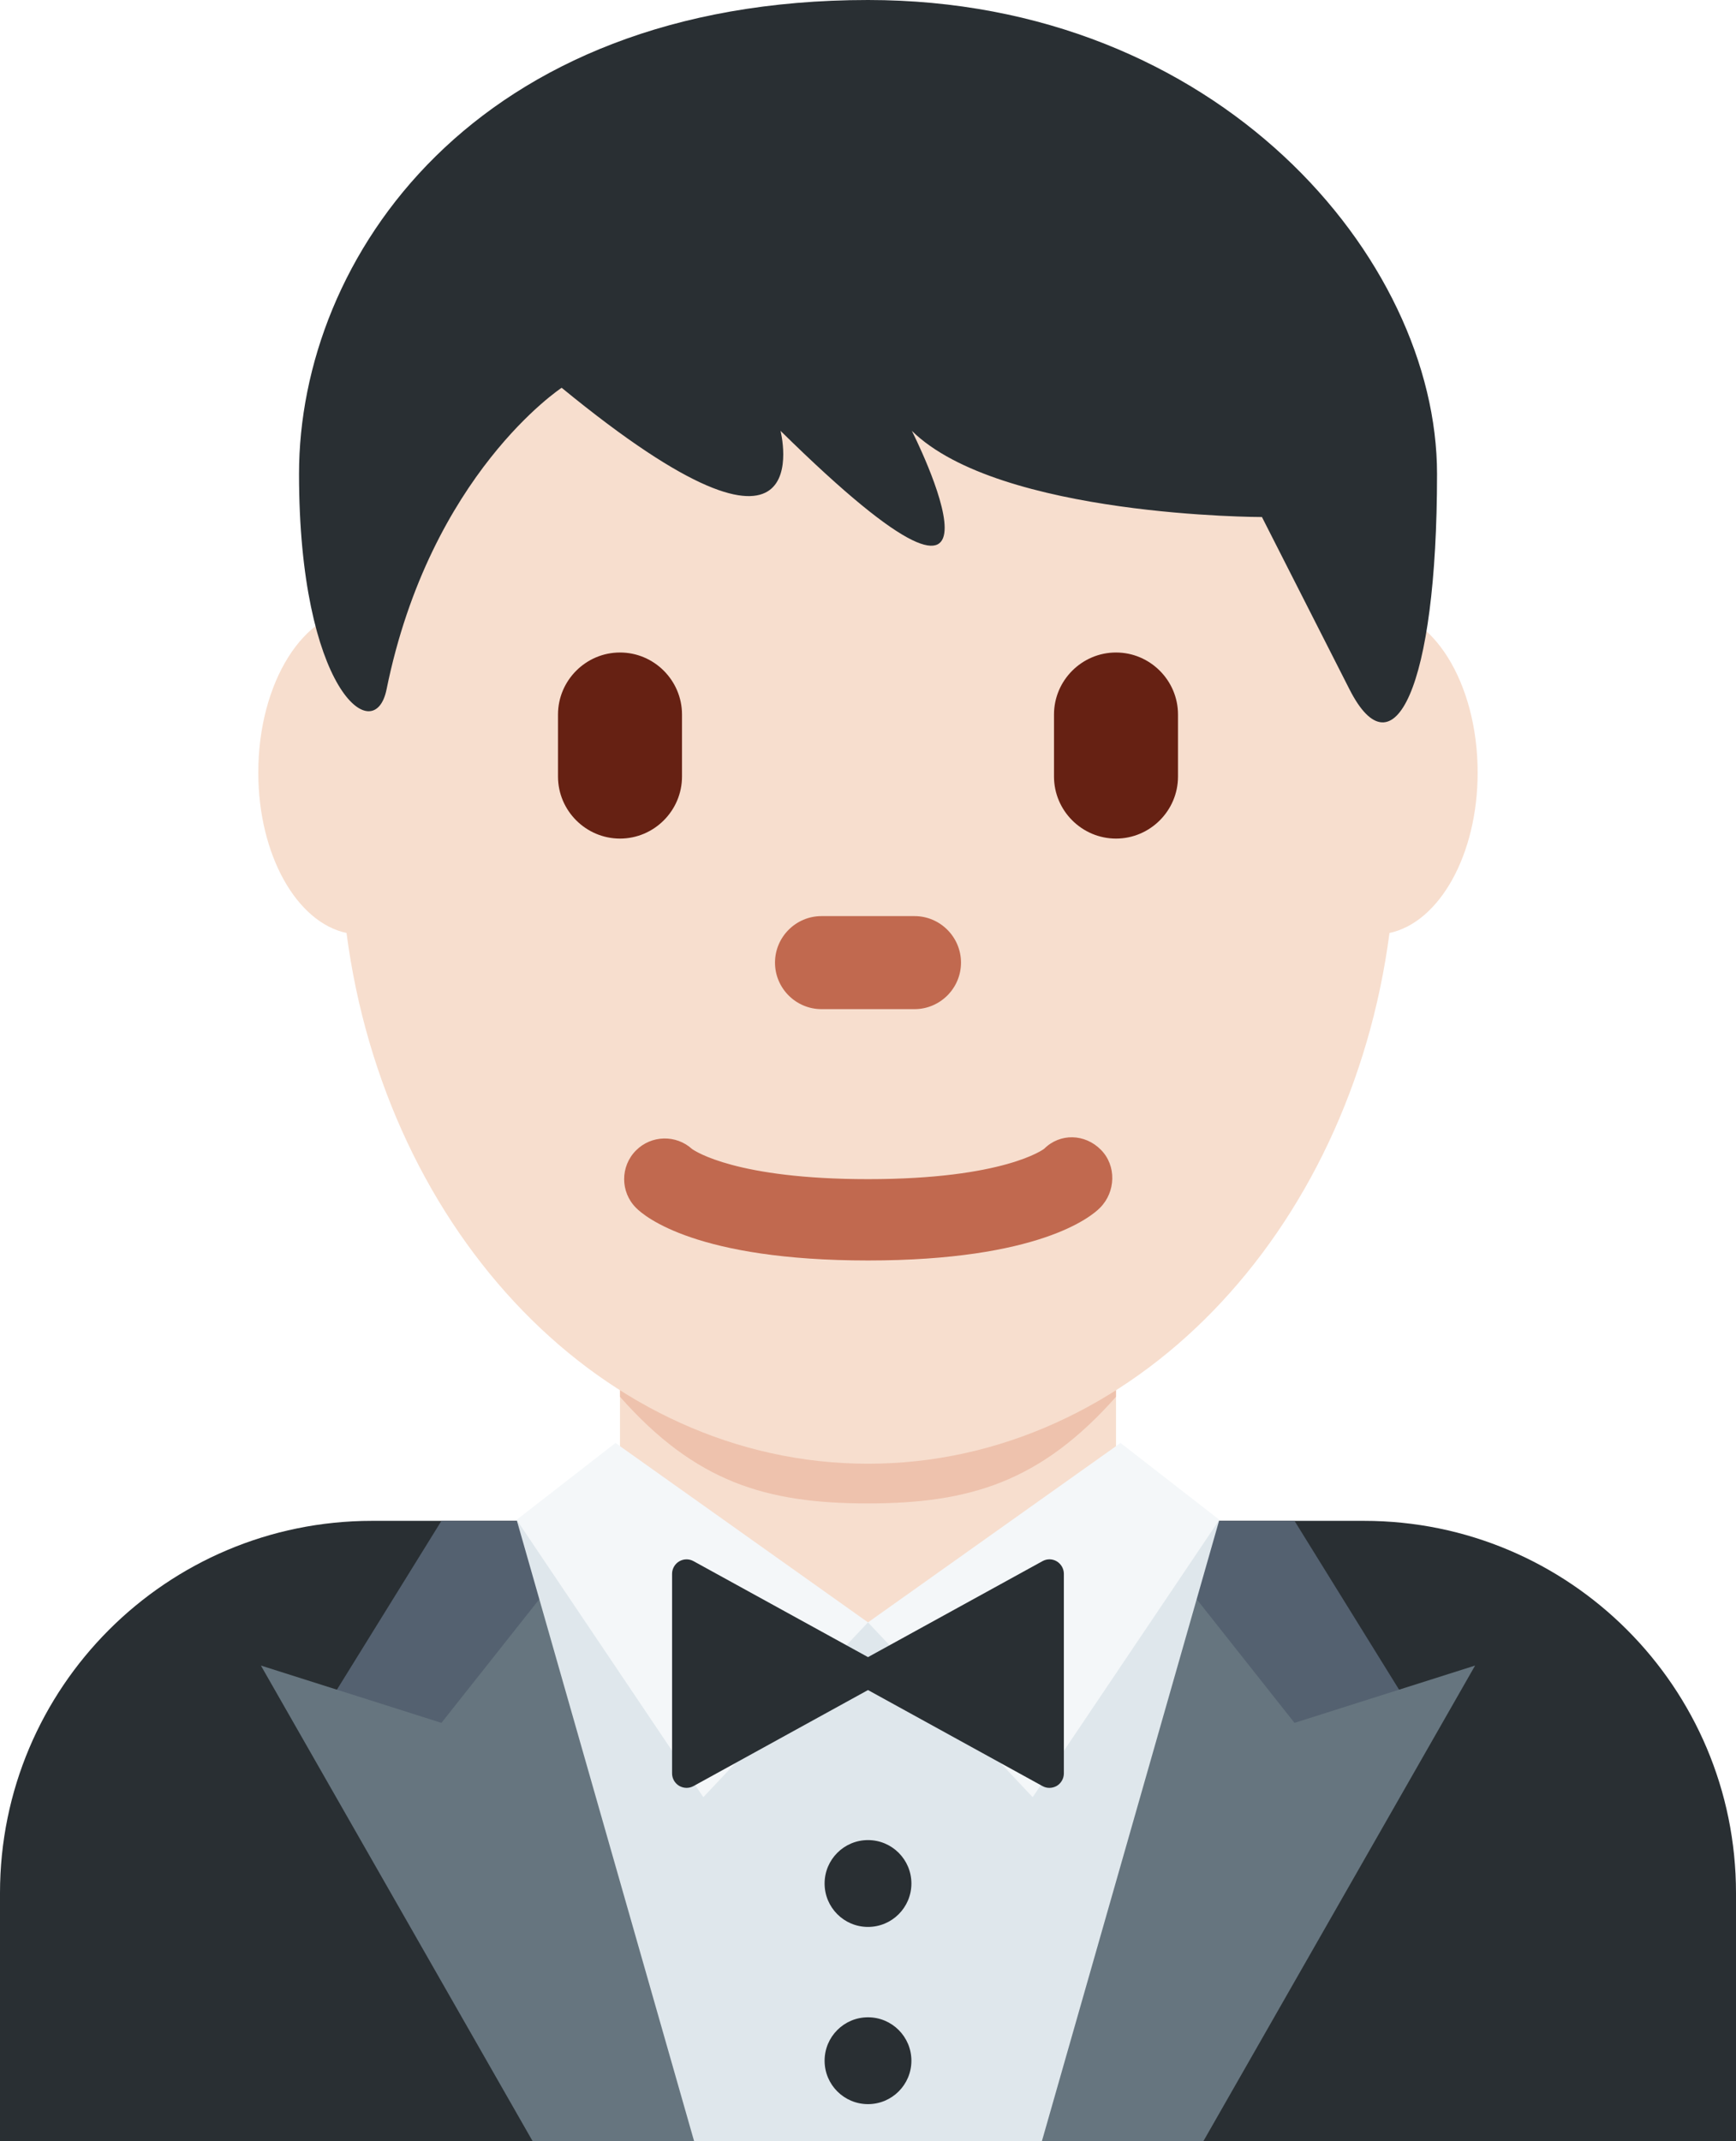 <?xml version="1.0" encoding="UTF-8" standalone="no"?>
<svg
   xmlns:dc="http://purl.org/dc/elements/1.1/"
   xmlns:cc="http://creativecommons.org/ns#"
   xmlns:rdf="http://www.w3.org/1999/02/22-rdf-syntax-ns#"
   xmlns:svg="http://www.w3.org/2000/svg"
   xmlns="http://www.w3.org/2000/svg"
   xmlns:sodipodi="http://sodipodi.sourceforge.net/DTD/sodipodi-0.dtd"
   xmlns:inkscape="http://www.inkscape.org/namespaces/inkscape"
   viewBox="0 0 28 34.52"
   id="svg2"
   version="1.1"
   inkscape:version="0.91 r13725"
   sodipodi:docname="1f935-1f3fb.svg"
   width="28"
   height="34.52">
  <defs
     id="defs38" />
  <sodipodi:namedview
     pagecolor="#ffffff"
     bordercolor="#666666"
     borderopacity="1"
     objecttolerance="10"
     gridtolerance="10"
     guidetolerance="10"
     inkscape:pageopacity="0"
     inkscape:pageshadow="2"
     inkscape:window-width="640"
     inkscape:window-height="480"
     id="namedview36"
     showgrid="false"
     inkscape:zoom="6.5555556"
     inkscape:cx="14"
     inkscape:cy="18"
     inkscape:window-x="0"
     inkscape:window-y="0"
     inkscape:window-maximized="0"
     inkscape:current-layer="svg2" />
  <path
     d="m 28,34.52 0,-4 c 0,-3.314 -2.685,-6 -6,-6 l -16,0 c -3.313,0 -6,2.686 -6,6 l 0,4 28,0 z"
     id="path4"
     inkscape:connector-curvature="0"
     style="fill:#292f33" />
  <path
     d="M 18.5,28.523 22.792,27.607 20.879,24.52 18.5,24.523 Z"
     id="path6"
     inkscape:connector-curvature="0"
     style="fill:#546170" />
  <path
     d="m 16.58,34.52 2.83,0 4.382,-7.667 -2.913,0.924 -1.744,-2.204 z"
     id="path8"
     inkscape:connector-curvature="0"
     style="fill:#66757f" />
  <path
     d="M 9.5,28.523 5.208,27.607 7.12,24.52 9.5,24.523 Z"
     id="path10"
     inkscape:connector-curvature="0"
     style="fill:#546170" />
  <path
     d="m 11.42,34.52 -2.83,0 -4.382,-7.667 2.912,0.924 1.745,-2.204 z"
     id="path12"
     inkscape:connector-curvature="0"
     style="fill:#66757f" />
  <path
     d="m 16.805,34.52 2.862,-10.017 -11.334,0 2.862,10.017 z"
     id="path14"
     inkscape:connector-curvature="0"
     style="fill:#dfe7ec" />
  <circle
     cx="14"
     cy="30.367"
     r="0.7"
     id="circle16"
     style="fill:#292f33" />
  <circle
     cx="14"
     cy="33.224"
     r="0.7"
     id="circle18"
     style="fill:#292f33" />
  <path
     d="m 10,24.407 4,1.75 4,-1.75 0,-4 -8,0 z"
     id="path20"
     inkscape:connector-curvature="0"
     style="fill:#f7dece" />
  <path
     d="m 10,22.52 c 1.216,1.374 2.355,1.719 3.996,1.719 1.639,0 2.787,-0.346 4.004,-1.719 l 0,-4 -8,0 0,4 z"
     id="path22"
     inkscape:connector-curvature="0"
     style="fill:#eec2ad" />
  <path
     d="m 23.833,12.455 c 0,-1.448 -0.733,-2.623 -1.639,-2.623 -0.082,0 -0.161,0.02 -0.24,0.039 C 20.73,6.066 17.635,3.359 14,3.359 10.365,3.359 7.271,6.066 6.045,9.871 5.966,9.852 5.887,9.832 5.805,9.832 c -0.905,0 -1.639,1.175 -1.639,2.623 0,1.33 0.621,2.417 1.423,2.587 0.634,4.845 4.153,8.557 8.411,8.557 4.258,0 7.776,-3.712 8.411,-8.557 0.802,-0.17 1.422,-1.257 1.422,-2.587 z"
     id="path24"
     inkscape:connector-curvature="0"
     style="fill:#f7dece" />
  <path
     d="M 9.927,23.264 14,26.157 11.344,28.975 8.333,24.503 Z m 8.146,0 -4.073,2.893 2.656,2.818 3.011,-4.472 z"
     id="path26"
     inkscape:connector-curvature="0"
     style="fill:#f4f7f9" />
  <path
     d="M 17.045,25.173 C 16.973,25.13 16.886,25.13 16.814,25.17 L 14,26.717 11.186,25.17 c -0.072,-0.04 -0.159,-0.039 -0.231,0.003 -0.071,0.042 -0.115,0.119 -0.115,0.201 l 0,3.218 c 0,0.082 0.044,0.159 0.115,0.201 0.037,0.021 0.078,0.032 0.119,0.032 0.039,0 0.077,-0.01 0.112,-0.029 L 14,27.248 l 2.814,1.548 c 0.035,0.02 0.073,0.029 0.112,0.029 0.041,0 0.082,-0.011 0.119,-0.032 0.07,-0.042 0.114,-0.119 0.114,-0.201 l 0,-3.218 c 0,-0.082 -0.044,-0.159 -0.114,-0.201 z"
     id="path28"
     inkscape:connector-curvature="0"
     style="fill:#292f33" />
  <path
     d="m 14,20.322 c -2.754,0 -3.6,-0.705 -3.741,-0.848 -0.256,-0.256 -0.256,-0.671 0,-0.927 0.248,-0.248 0.646,-0.255 0.902,-0.023 0.052,0.037 0.721,0.487 2.839,0.487 2.2,0 2.836,-0.485 2.842,-0.49 0.256,-0.255 0.657,-0.243 0.913,0.015 0.256,0.256 0.242,0.683 -0.014,0.938 C 17.6,19.617 16.754,20.322 14,20.322 m 0.75,-4.052 -1.5,0 c -0.413,0 -0.75,-0.337 -0.75,-0.75 0,-0.413 0.337,-0.75 0.75,-0.75 l 1.5,0 c 0.413,0 0.75,0.337 0.75,0.75 0,0.413 -0.337,0.75 -0.75,0.75"
     id="path30"
     inkscape:connector-curvature="0"
     style="fill:#c1694f" />
  <path
     d="m 18,13.52 c -0.55,0 -1,-0.45 -1,-1 l 0,-1 c 0,-0.55 0.45,-1 1,-1 0.55,0 1,0.45 1,1 l 0,1 c 0,0.55 -0.45,1 -1,1 m -8,0 c -0.55,0 -1,-0.45 -1,-1 l 0,-1 c 0,-0.55 0.45,-1 1,-1 0.55,0 1,0.45 1,1 l 0,1 c 0,0.55 -0.45,1 -1,1"
     id="path32"
     inkscape:connector-curvature="0"
     style="fill:#662113" />
  <path
     d="m 14,0 c 5.648,0 9.178,4.168 9.178,7.641 0,3.473 -0.706,4.863 -1.412,3.473 L 20.354,8.336 c 0,0 -4.235,0 -5.647,-1.39 0,0 2.118,4.168 -2.118,0 0,0 0.706,2.779 -3.53,-0.694 0,0 -2.118,1.389 -2.824,4.862 -0.196,0.964 -1.412,0 -1.412,-3.473 C 4.822,4.168 7.646,0 14,0"
     id="path34"
     inkscape:connector-curvature="0"
     style="fill:#292f33" />
</svg>
